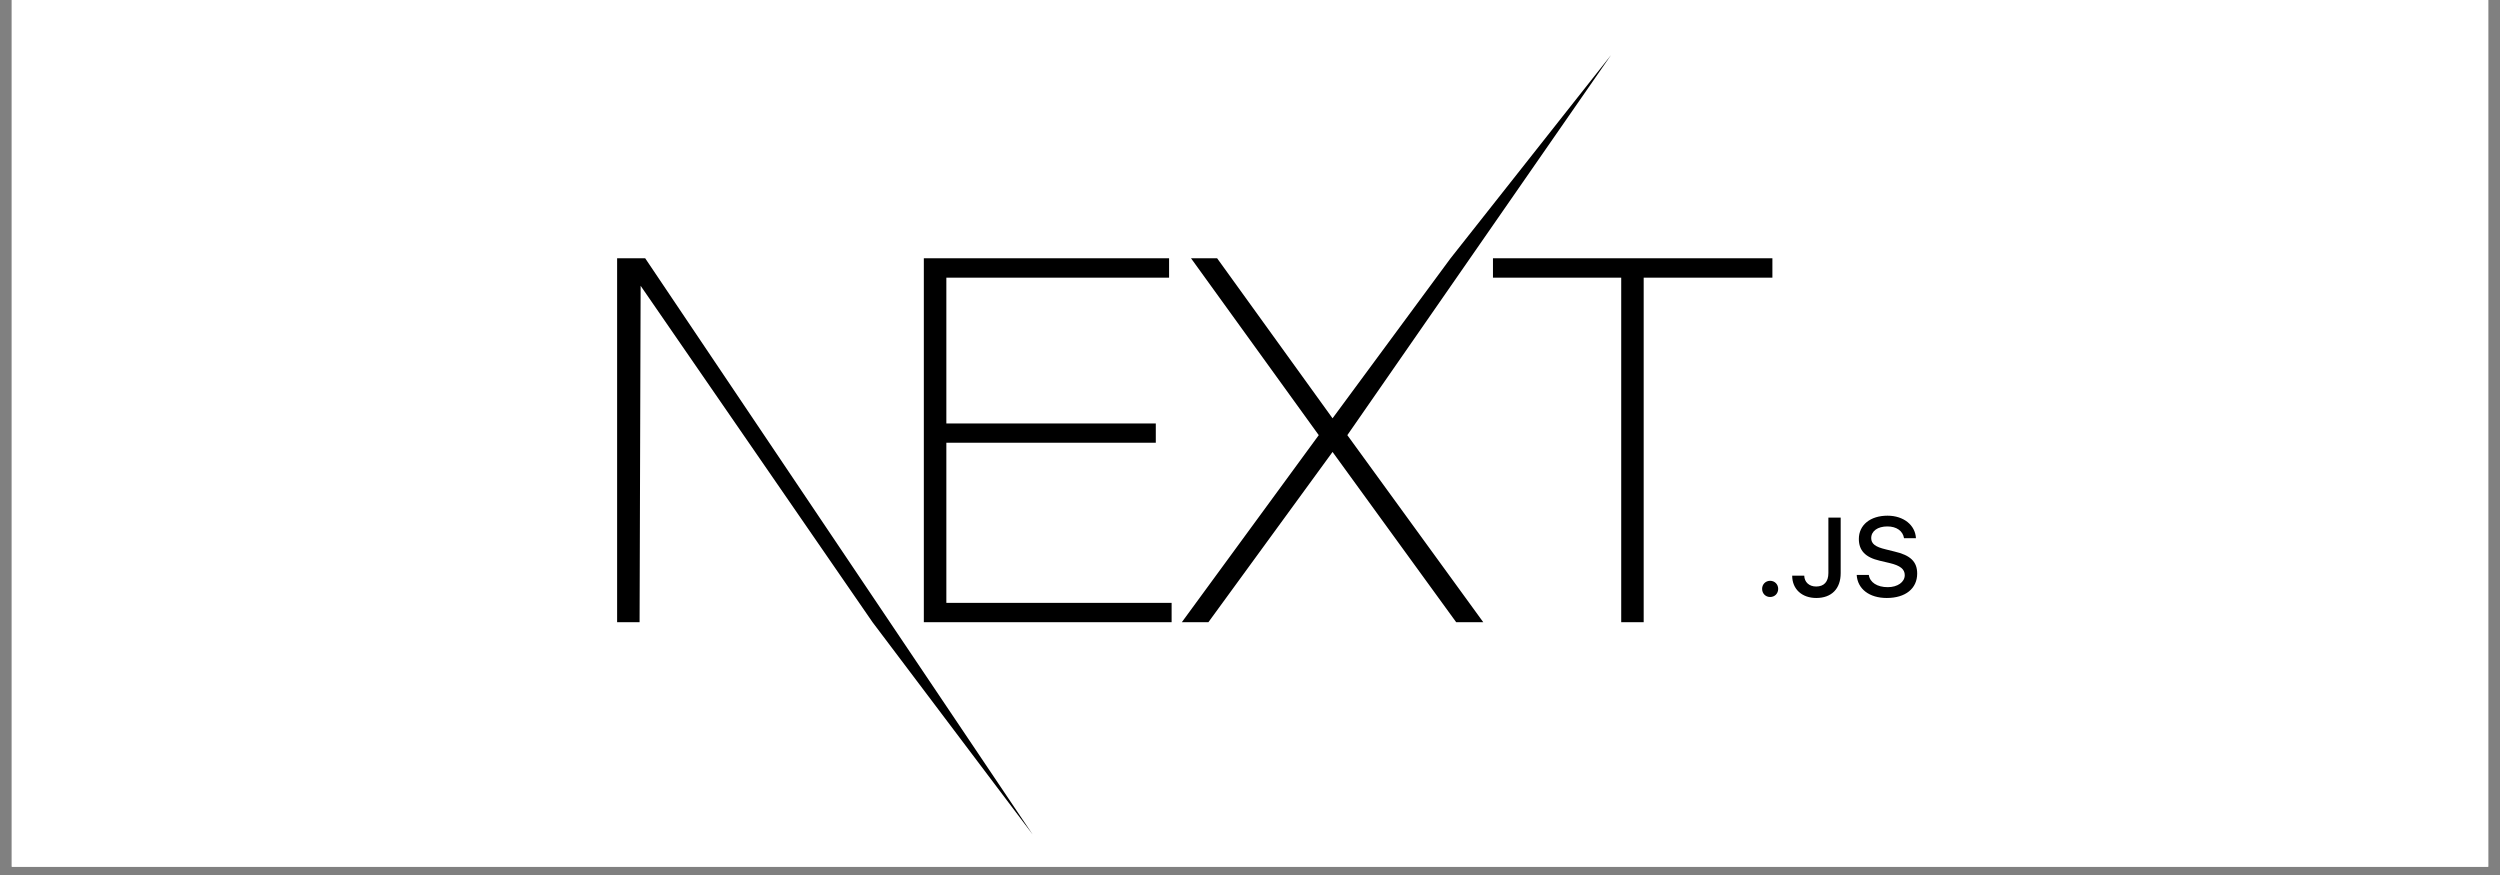 <svg xmlns="http://www.w3.org/2000/svg" xmlns:xlink="http://www.w3.org/1999/xlink" width="200" zoomAndPan="magnify" viewBox="0 0 150 52.5" height="70" preserveAspectRatio="xMidYMid meet" version="1.0"><rect x="0" y="0" width="150" height="52.5" fill="#808080" stroke="none"/><defs><clipPath id="8974955b98"><path d="M 0.707 0 L 149.293 0 L 149.293 52.004 L 0.707 52.004 Z M 0.707 0 " clip-rule="nonzero"/></clipPath><clipPath id="e8e02f1448"><path d="M 37.023 3.281 L 115.031 3.281 L 115.031 50.086 L 37.023 50.086 Z M 37.023 3.281 " clip-rule="nonzero"/></clipPath></defs><g clip-path="url(#8974955b98)"><path fill="#ffffff" d="M 0.707 0 L 149.293 0 L 149.293 52.004 L 0.707 52.004 Z M 0.707 0 " fill-opacity="1" fill-rule="nonzero"/><path fill="#ffffff" d="M 0.707 0 L 149.293 0 L 149.293 52.004 L 0.707 52.004 Z M 0.707 0 " fill-opacity="1" fill-rule="nonzero"/></g><g clip-path="url(#e8e02f1448)"><path fill="#000000" d="M 55.43 15.496 L 70.145 15.496 L 70.145 16.66 L 56.781 16.66 L 56.781 25.406 L 69.348 25.406 L 69.348 26.566 L 56.781 26.566 L 56.781 36.172 L 70.297 36.172 L 70.297 37.332 L 55.43 37.332 Z M 71.461 15.496 L 73.027 15.496 L 79.953 25.098 L 87.035 15.496 L 96.664 3.301 L 80.84 26.109 L 88.996 37.332 L 87.371 37.332 L 79.953 27.117 L 72.504 37.332 L 70.91 37.332 L 79.125 26.109 Z M 89.578 16.66 L 89.578 15.496 L 106.344 15.496 L 106.344 16.66 L 98.621 16.66 L 98.621 37.332 L 97.273 37.332 L 97.273 16.66 Z M 37.023 15.496 L 38.711 15.496 L 61.957 50.066 L 52.352 37.332 L 38.438 17.148 L 38.375 37.332 L 37.027 37.332 L 37.027 15.496 Z M 106.207 35.82 C 105.934 35.82 105.727 35.609 105.727 35.332 C 105.727 35.059 105.934 34.848 106.207 34.848 C 106.484 34.848 106.691 35.059 106.691 35.332 C 106.691 35.609 106.488 35.82 106.207 35.82 Z M 107.531 34.539 L 108.254 34.539 C 108.266 34.93 108.551 35.191 108.969 35.191 C 109.438 35.191 109.703 34.91 109.703 34.383 L 109.703 31.055 L 110.441 31.055 L 110.441 34.387 C 110.441 35.332 109.887 35.879 108.977 35.879 C 108.121 35.879 107.531 35.352 107.531 34.539 Z M 111.402 34.496 L 112.129 34.496 C 112.191 34.945 112.633 35.23 113.266 35.23 C 113.855 35.23 114.285 34.926 114.285 34.508 C 114.285 34.148 114.012 33.934 113.387 33.785 L 112.777 33.641 C 111.918 33.441 111.531 33.027 111.531 32.336 C 111.531 31.5 112.219 30.941 113.25 30.941 C 114.211 30.941 114.914 31.5 114.957 32.293 L 114.242 32.293 C 114.172 31.855 113.793 31.586 113.242 31.586 C 112.66 31.586 112.273 31.863 112.273 32.289 C 112.273 32.625 112.523 32.816 113.141 32.961 L 113.66 33.09 C 114.633 33.312 115.031 33.707 115.031 34.414 C 115.031 35.312 114.328 35.879 113.207 35.879 C 112.16 35.879 111.453 35.34 111.402 34.496 Z M 111.402 34.496 " fill-opacity="1" fill-rule="nonzero"/></g></svg>